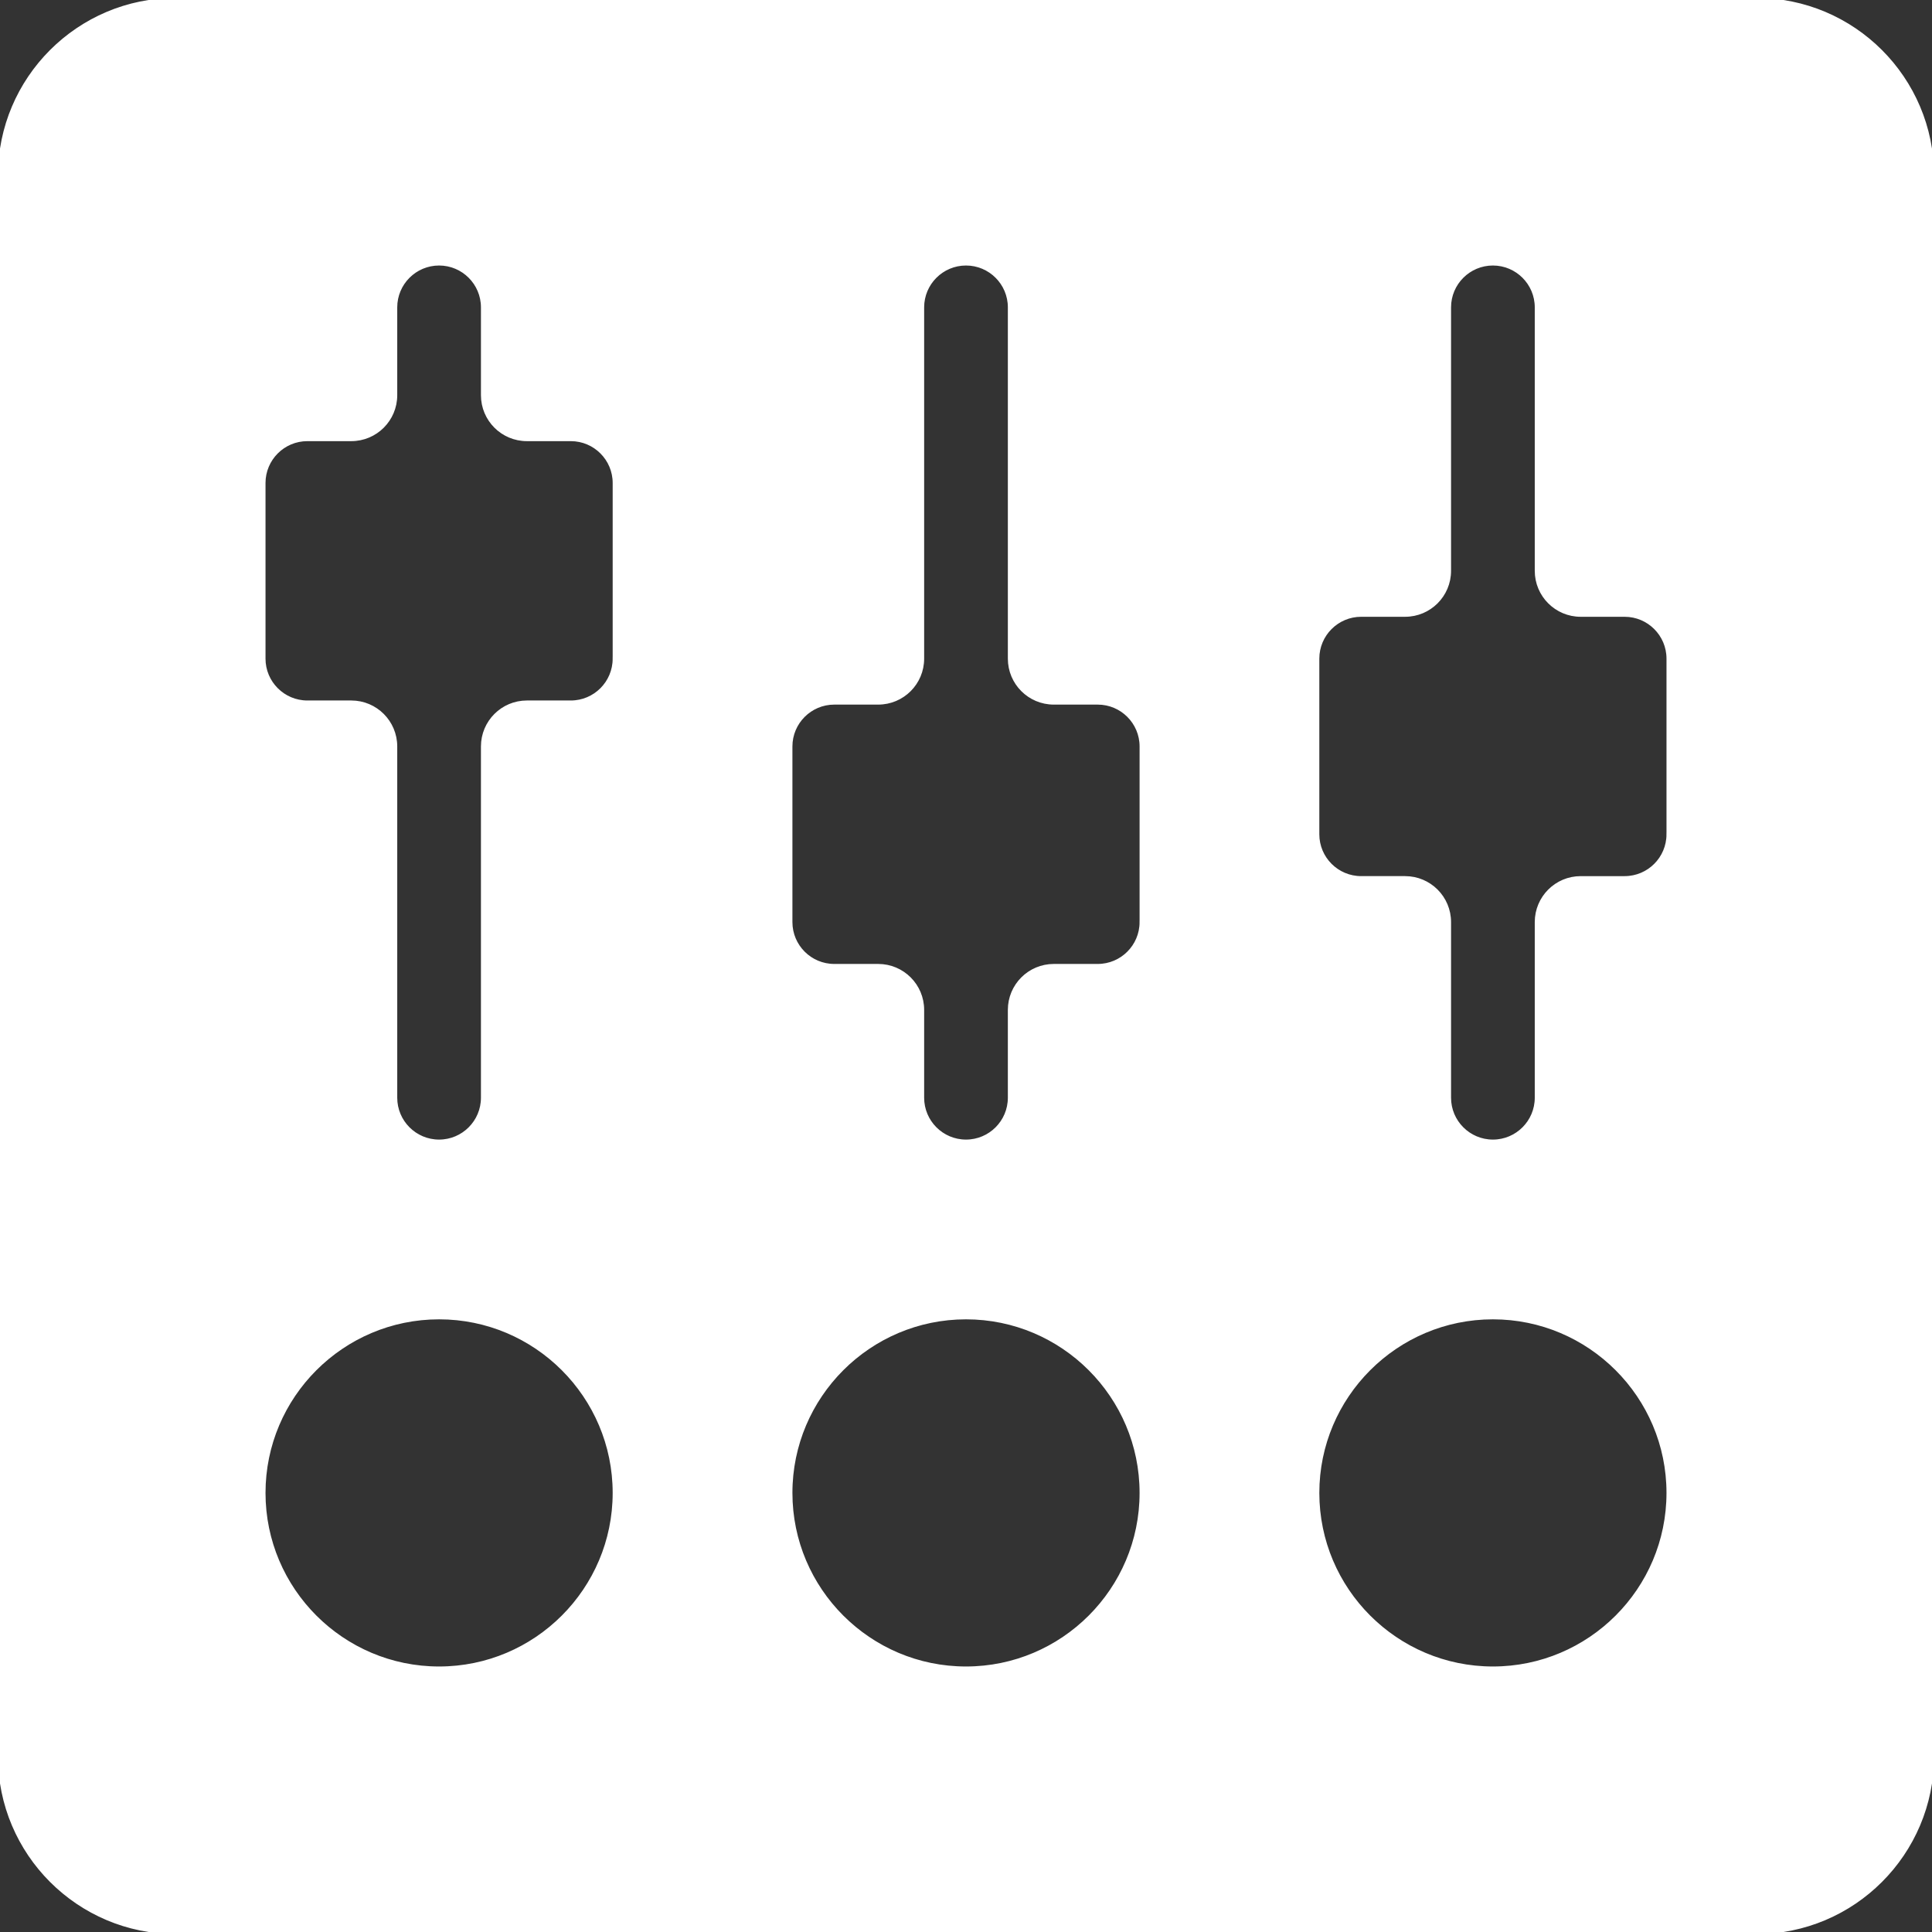 <?xml version="1.0" encoding="iso-8859-1"?>
<!-- Generator: Adobe Illustrator 19.0.0, SVG Export Plug-In . SVG Version: 6.00 Build 0)  -->
<svg version="1.1" id="Capa_1" xmlns="http://www.w3.org/2000/svg" xmlns:xlink="http://www.w3.org/1999/xlink" x="0px" y="0px"
	 viewBox="0 0 469.333 469.333" style="enable-background:new 0 0 469.333 469.333;" xml:space="preserve">
<rect x="0" y="0" width="469.333" height="469.333" fill="#333333" stroke="none"/>
<g>
	<g>
		<path stroke="white" fill="white" d="M426.667,0h-384C19.135,0,0,19.135,0,42.667v384c0,23.531,19.135,42.667,42.667,42.667h384
			c23.531,0,42.667-19.135,42.667-42.667v-384C469.333,19.135,450.198,0,426.667,0z M106.667,405.333
			C83.135,405.333,64,386.198,64,362.667S83.135,320,106.667,320s42.667,19.135,42.667,42.667S130.198,405.333,106.667,405.333z
			 M149.333,160c0,5.885-4.781,10.667-10.667,10.667H128c-5.896,0-10.667,4.771-10.667,10.667v85.333
			c0,5.885-4.781,10.667-10.667,10.667S96,272.552,96,266.667v-85.333c0-5.896-4.771-10.667-10.667-10.667H74.667
			C68.781,170.667,64,165.885,64,160v-42.667c0-5.885,4.781-10.667,10.667-10.667h10.667C91.229,106.667,96,101.896,96,96V74.667
			C96,68.781,100.781,64,106.667,64s10.667,4.781,10.667,10.667V96c0,5.896,4.771,10.667,10.667,10.667h10.667
			c5.885,0,10.667,4.781,10.667,10.667V160z M234.667,405.333c-23.531,0-42.667-19.135-42.667-42.667S211.135,320,234.667,320
			s42.667,19.135,42.667,42.667S258.198,405.333,234.667,405.333z M277.333,224c0,5.885-4.781,10.667-10.667,10.667H256
			c-5.896,0-10.667,4.771-10.667,10.667v21.333c0,5.885-4.781,10.667-10.667,10.667S224,272.552,224,266.667v-21.333
			c0-5.896-4.771-10.667-10.667-10.667h-10.667c-5.885,0-10.667-4.781-10.667-10.667v-42.667c0-5.885,4.781-10.667,10.667-10.667
			h10.667c5.896,0,10.667-4.771,10.667-10.667V74.667C224,68.781,228.781,64,234.667,64s10.667,4.781,10.667,10.667V160
			c0,5.896,4.771,10.667,10.667,10.667h10.667c5.885,0,10.667,4.781,10.667,10.667V224z M362.667,405.333
			c-23.531,0-42.667-19.135-42.667-42.667S339.135,320,362.667,320s42.667,19.135,42.667,42.667S386.198,405.333,362.667,405.333z
			 M405.333,202.667c0,5.885-4.781,10.667-10.667,10.667H384c-5.896,0-10.667,4.771-10.667,10.667v42.667
			c0,5.885-4.781,10.667-10.667,10.667c-5.885,0-10.667-4.781-10.667-10.667V224c0-5.896-4.771-10.667-10.667-10.667h-10.667
			c-5.885,0-10.667-4.781-10.667-10.667V160c0-5.885,4.781-10.667,10.667-10.667h10.667c5.896,0,10.667-4.771,10.667-10.667v-64
			C352,68.781,356.781,64,362.667,64c5.885,0,10.667,4.781,10.667,10.667v64c0,5.896,4.771,10.667,10.667,10.667h10.667
			c5.885,0,10.667,4.781,10.667,10.667V202.667z"/>
	</g>
</g>
<g>
</g>
<g>
</g>
<g>
</g>
<g>
</g>
<g>
</g>
<g>
</g>
<g>
</g>
<g>
</g>
<g>
</g>
<g>
</g>
<g>
</g>
<g>
</g>
<g>
</g>
<g>
</g>
<g>
</g>
</svg>

